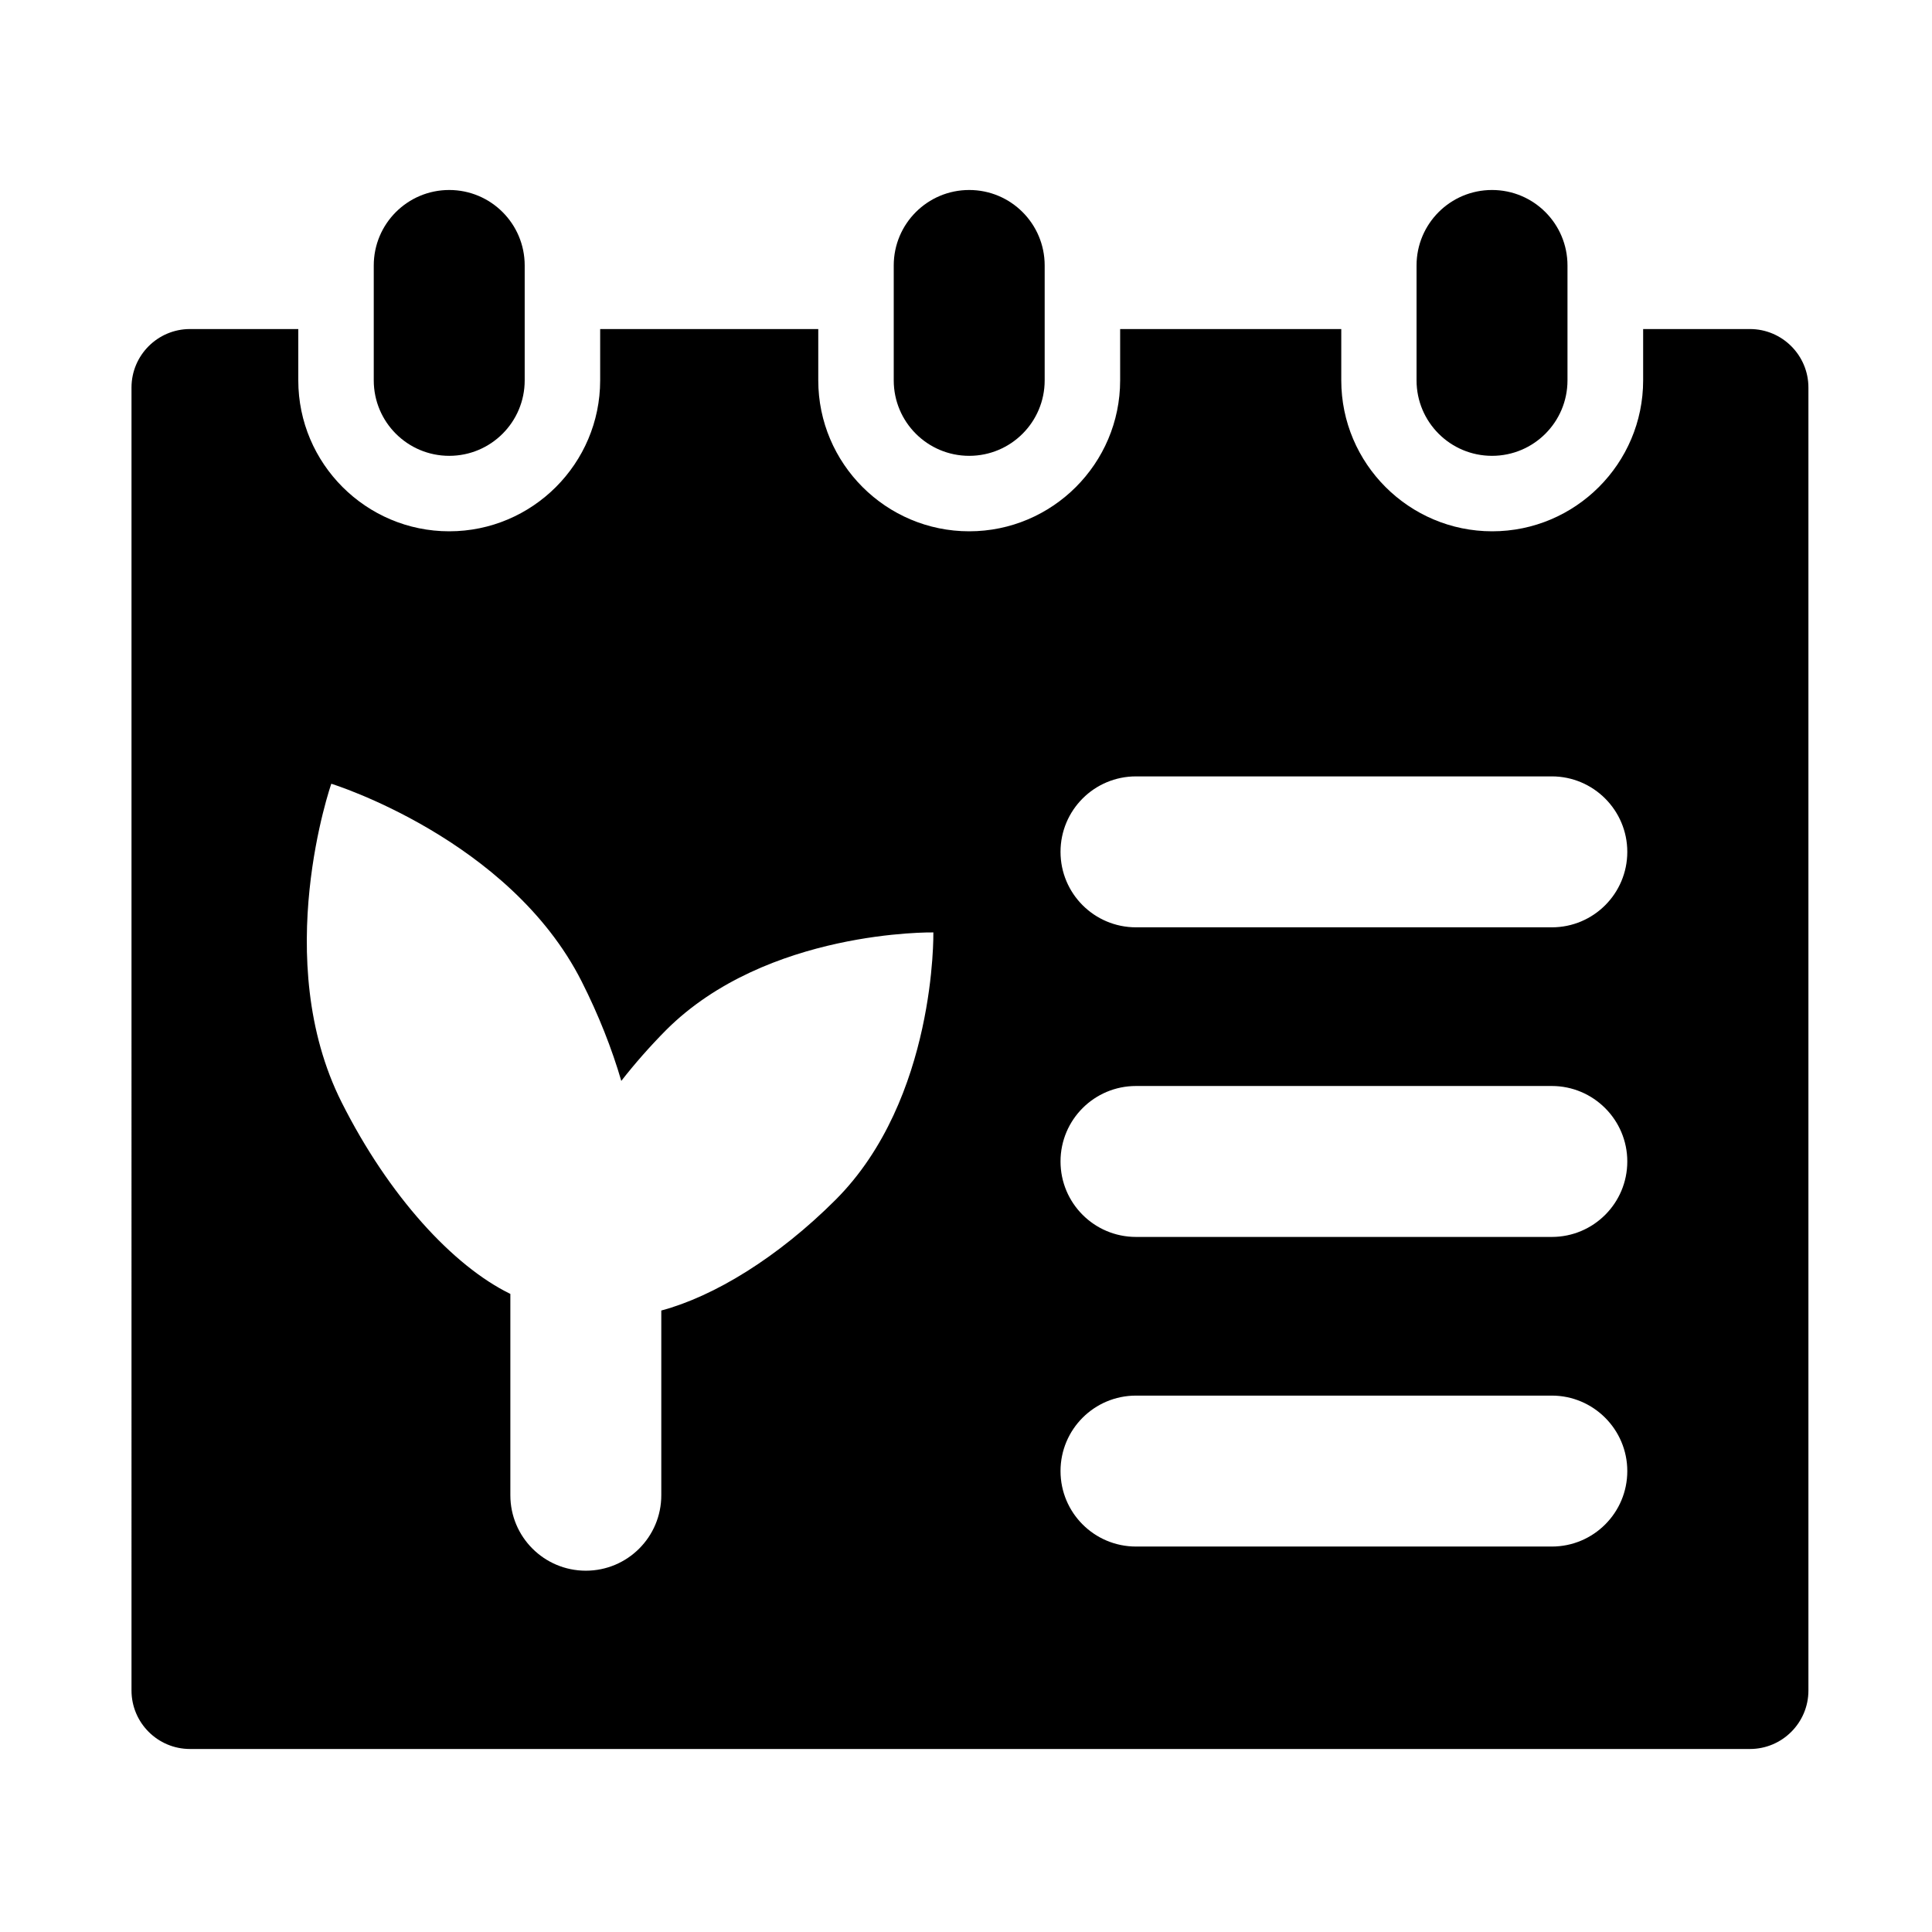 <?xml version="1.0" standalone="no"?><!DOCTYPE svg PUBLIC "-//W3C//DTD SVG 1.1//EN" "http://www.w3.org/Graphics/SVG/1.1/DTD/svg11.dtd"><svg t="1647259850388" class="icon" viewBox="0 0 1024 1024" version="1.1" xmlns="http://www.w3.org/2000/svg" p-id="1763" xmlns:xlink="http://www.w3.org/1999/xlink" width="32" height="32"><defs><style type="text/css"></style></defs><path d="M513.7 241.6c22.1 0 40-17.9 40-40v-60.9c0-22.1-17.9-40-40-40s-40 17.9-40 40v60.9c0 22.1 17.9 40 40 40zM238.1 241.6c22.1 0 40-17.9 40-40v-60.9c0-22.1-17.9-40-40-40s-40 17.9-40 40v60.9c0 22.1 17.9 40 40 40zM790.8 241.6c22.1 0 40-17.9 40-40v-60.9c0-22.1-17.9-40-40-40s-40 17.9-40 40v60.9c0 22.1 17.9 40 40 40z" p-id="1764"></path><path d="M927.5 174.4h-56.6v27.2c0 44.1-35.9 80-80 80s-80-35.9-80-80v-27.2H593.7v27.2c0 44.1-35.9 80-80 80s-80-35.9-80-80v-27.2H318.1v27.2c0 44.1-35.9 80-80 80s-80-35.9-80-80v-27.2h-57.4c-17.1 0-31 13.9-31 31V896c0 17.1 13.9 31 31 31h826.8c17.1 0 31-13.9 31-31V205.4c0-17.1-13.9-31-31-31zM442.9 635.9c-30.6 30.6-64.4 51.2-92.4 58.7v97.9c0 22.1-17.9 40-40 40s-40-17.9-40-40V685.8c-30.4-14.8-64.5-52-89.4-101.5-38.1-75.6-5.5-168.9-5.5-168.9s94.5 29.2 132.7 104.8c9 17.8 16 35.6 21 52.7 7.1-9.1 15-18.1 23.7-26.9 53.4-53.4 141.7-51.8 141.7-51.8s1.6 88.3-51.8 141.7z m419.6 143.8c0 22.1-17.9 40-40 40H602.1c-22.1 0-40-17.9-40-40s17.9-40 40-40h220.4c22 0 40 17.9 40 40z m0-164.1c0 22.1-17.9 40-40 40H602.1c-22.1 0-40-17.9-40-40s17.9-40 40-40h220.4c22 0 40 17.9 40 40z m0-164.1c0 22.1-17.9 40-40 40H602.1c-22.1 0-40-17.9-40-40s17.9-40 40-40h220.4c22 0 40 17.9 40 40z" p-id="1765"></path></svg>